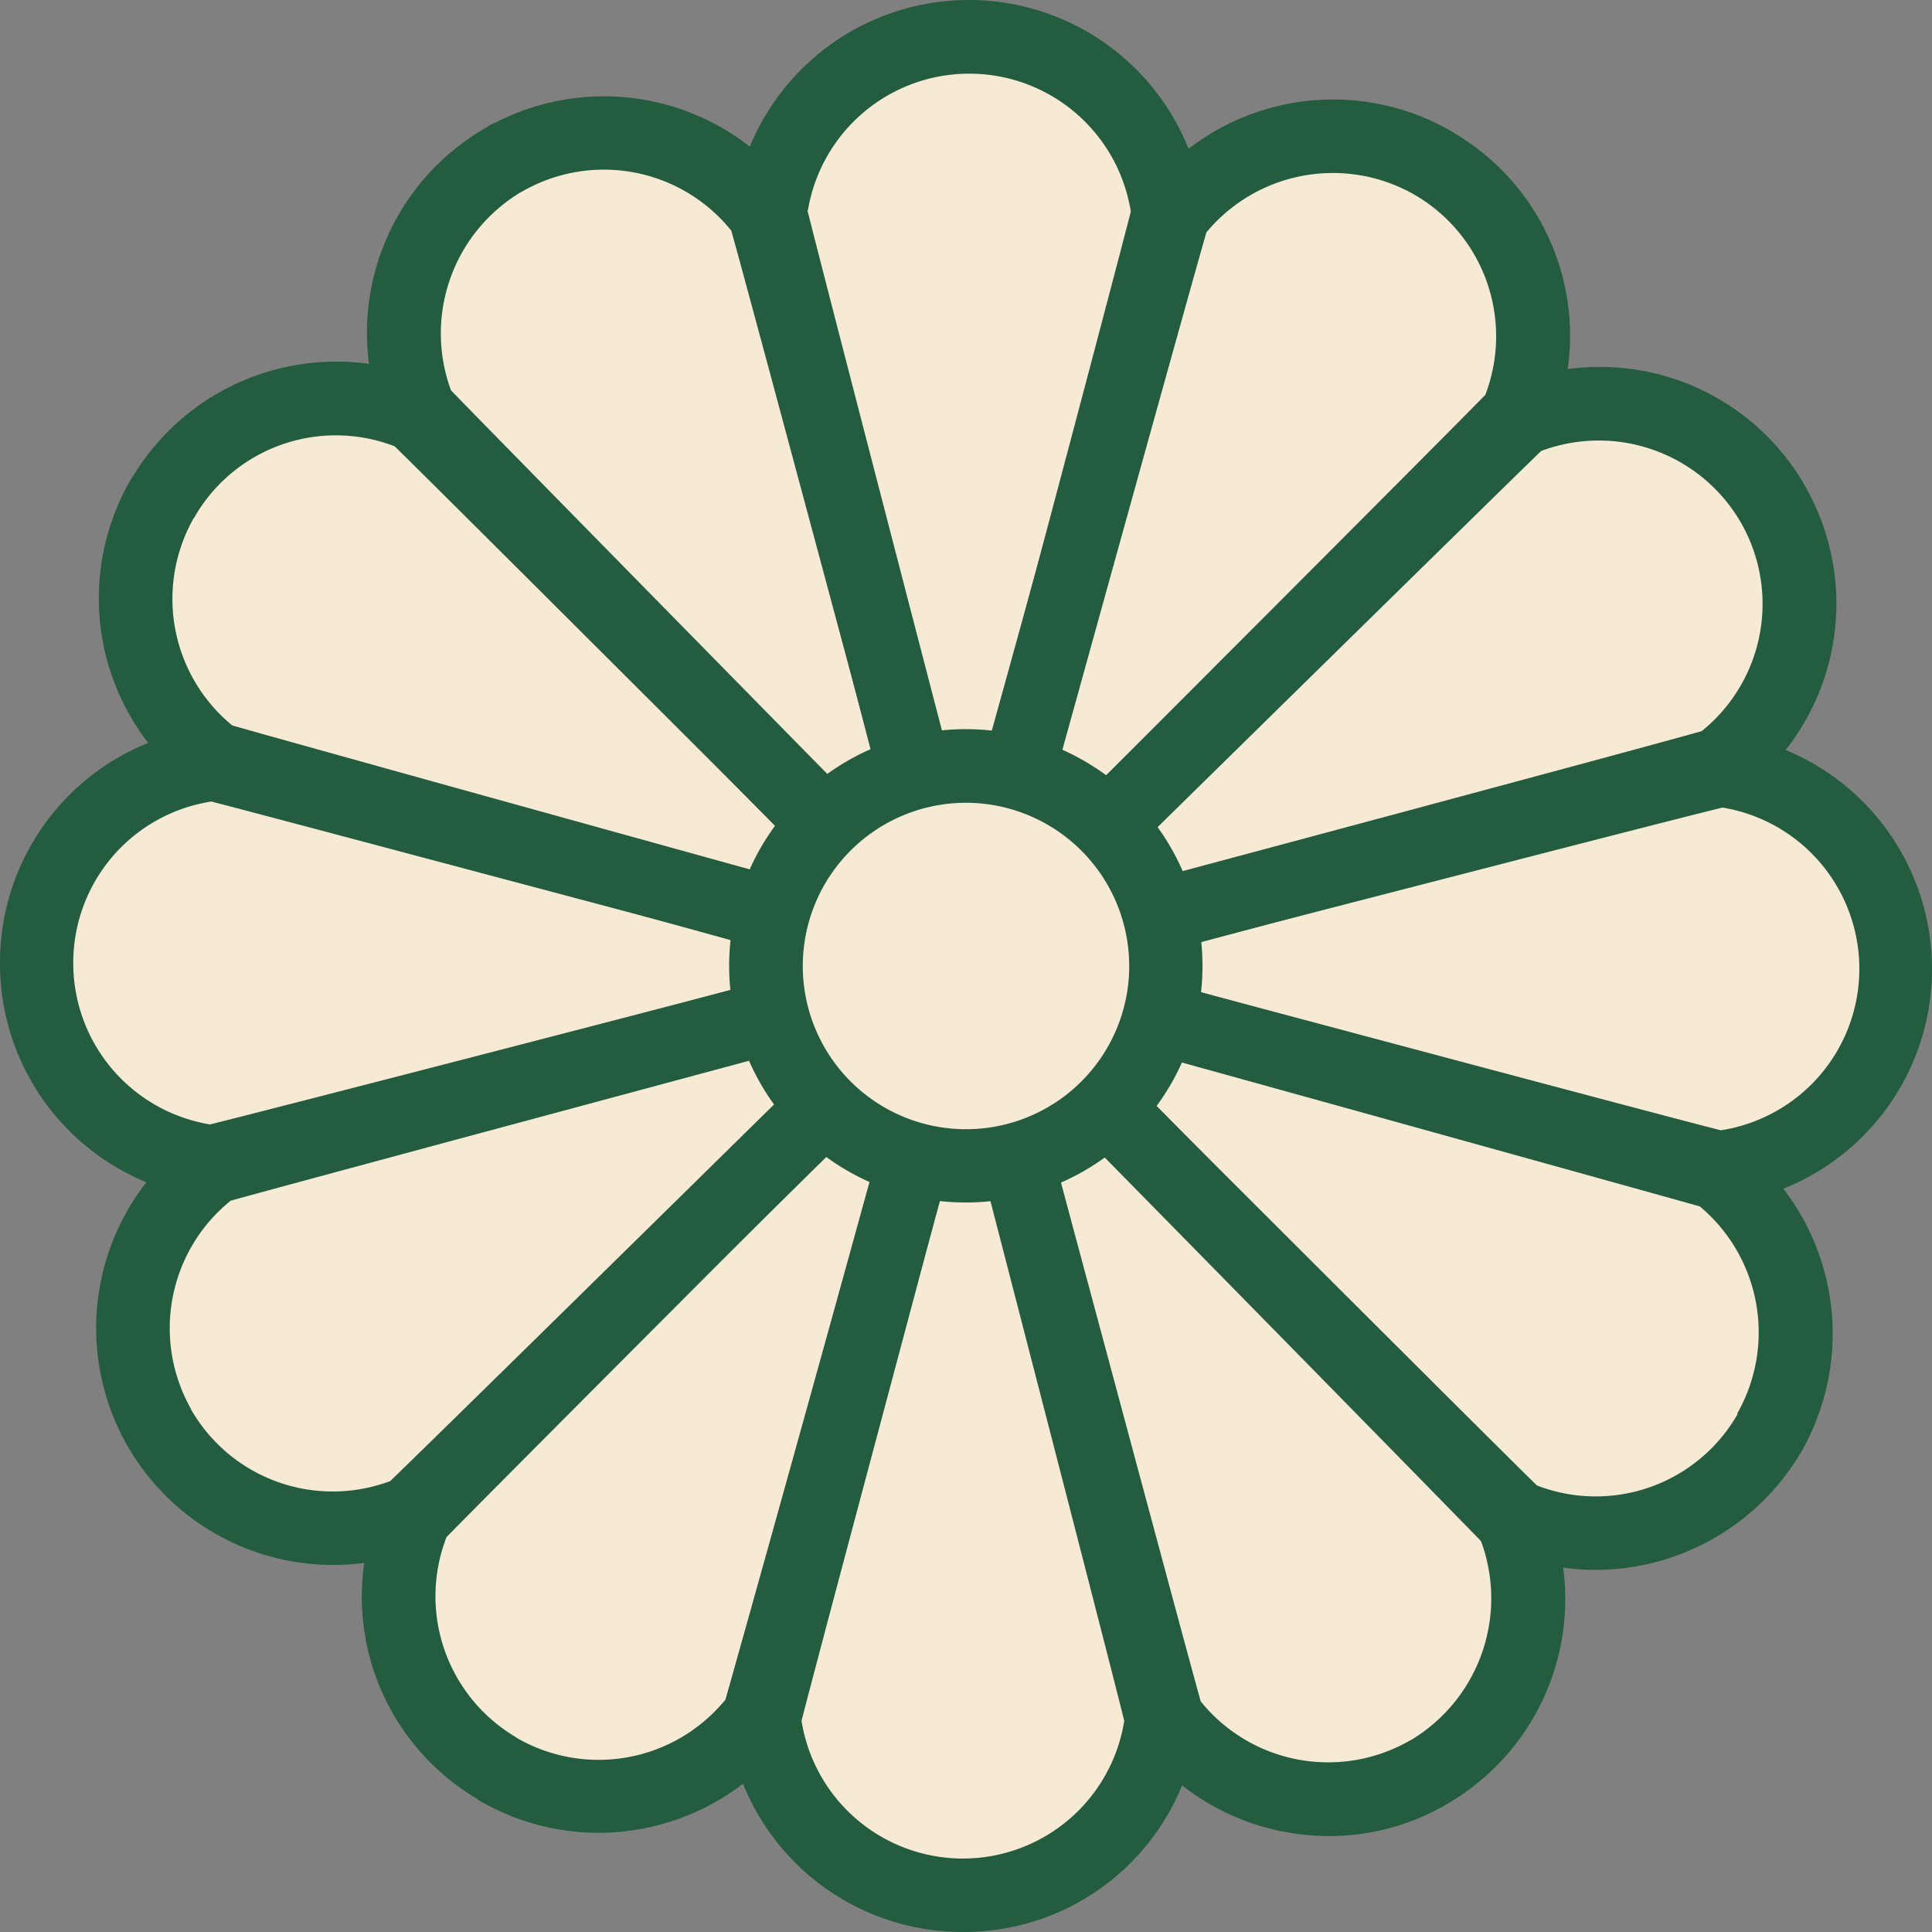 <svg id="圖層_1" data-name="圖層 1" xmlns="http://www.w3.org/2000/svg" viewBox="0 0 108.9 108.9"><rect x="0" y="0" width="108.9" height="108.9" fill="#808080" stroke="none"/><defs><style>.cls-1{fill:#f6ead5;stroke:#245c3f;stroke-miterlimit:10;stroke-width:3px;}.cls-2{fill:#245c3f;}</style></defs><path class="cls-1" d="M54.45,54.37S12.18,43.06,12,43.08a11.29,11.29,0,0,0-10,11.16v0a11.28,11.28,0,0,0,9.88,11.24c.15,0,42.51-11,42.51-11Z"/><path class="cls-2" d="M11.76,67.53h-.15A13.32,13.32,0,0,1,0,54.27H0v0A13.33,13.33,0,0,1,11.79,41c.51-.05.4-.1,43.19,11.35a2,2,0,0,1,1.53,2v.15a2.06,2.06,0,0,1-1.55,2C15.73,66.69,12.48,67.54,11.76,67.53ZM4.13,54.24a9.21,9.21,0,0,0,7.71,9.14c2.79-.69,22-5.64,34.77-9C33.81,51,14.7,45.89,11.91,45.18A9.19,9.19,0,0,0,4.13,54.24Z"/><path class="cls-1" d="M54.45,54.52S96.71,65.84,96.86,65.81a11.28,11.28,0,0,0,10-11.15v0A11.29,11.29,0,0,0,97,43.42c-.15,0-42.5,10.95-42.5,10.95Z"/><path class="cls-2" d="M97,67.88c-.62,0-3.73-.84-43-11.37a2.07,2.07,0,0,1-1.53-2v-.14a2.07,2.07,0,0,1,1.55-2c42.75-11.08,42.71-11.07,43.26-11A13.36,13.36,0,0,1,108.9,54.63v.06A13.33,13.33,0,0,1,97.09,67.87ZM62.28,54.48C75.07,57.9,94.17,63,97,63.71a9.21,9.21,0,0,0,.09-18.19C94.24,46.21,75.1,51.16,62.28,54.48Z"/><path class="cls-1" d="M54.48,54.39s-30.94-30.93-31.07-31A11.29,11.29,0,0,0,9.18,28.08h0l0,0,0,0a11.28,11.28,0,0,0,2.94,14.67c.12.1,42.29,11.76,42.29,11.76Z"/><path class="cls-2" d="M54.41,56.58a2,2,0,0,1-.55-.08c-42.58-11.78-42.58-11.78-43-12.14A13.34,13.34,0,0,1,7.39,27l.11-.16a13.38,13.38,0,0,1,16.73-5.37c.52.24.52.24,31.71,31.42a2,2,0,0,1,.37,2.41l-.06.13A2.1,2.1,0,0,1,54.41,56.58ZM13.09,40.89c2.76.79,21.81,6.08,34.58,9.61C38.29,41.13,24.3,27.16,22.25,25.16A9.19,9.19,0,0,0,11.05,29a1.94,1.94,0,0,1-.15.24A9.23,9.23,0,0,0,13.09,40.89Z"/><path class="cls-1" d="M54.41,54.51s30.94,30.93,31.08,31a11.29,11.29,0,0,0,14.22-4.67v0l0,0h0a11.3,11.3,0,0,0-2.93-14.69c-.14-.08-42.3-11.75-42.3-11.75Z"/><path class="cls-2" d="M89.89,88.49a13.19,13.19,0,0,1-5.22-1.1c-.48-.18-.48-.18-31.72-31.42a2.06,2.06,0,0,1-.37-2.41l.07-.13a2.08,2.08,0,0,1,2.38-1c42.47,11.75,42.5,11.77,42.88,12a13.41,13.41,0,0,1,3.59,17.46,1.4,1.4,0,0,0-.1.16A13.47,13.47,0,0,1,89.89,88.49Zm-3.26-4.76a9.21,9.21,0,0,0,11.3-4l0-.07A9.25,9.25,0,0,0,95.81,68C93,67.21,74,61.93,61.23,58.4,70.59,67.76,84.57,81.72,86.63,83.73Z"/><path class="cls-1" d="M54.5,54.41S43.18,12.16,43.09,12A11.28,11.28,0,0,0,28.43,9h0l0,0h0a11.26,11.26,0,0,0-4.78,14.18c.06.14,30.74,31.32,30.74,31.32Z"/><path class="cls-2" d="M54.38,56.55a2.06,2.06,0,0,1-1.46-.62c-31-31.48-31-31.48-31.19-32A13.31,13.31,0,0,1,27.41,7.19a1.88,1.88,0,0,1,.5-.27,13.35,13.35,0,0,1,16.84,3.89c.33.45.33.45,11.75,43.07a2.05,2.05,0,0,1-.93,2.3l-.11.07A2.12,2.12,0,0,1,54.38,56.55ZM25.42,22c2,2.07,15.84,16.16,25.12,25.6C47.11,34.84,42,15.76,41.22,13a9.22,9.22,0,0,0-11.76-2.22h0l-.13.07A9.28,9.28,0,0,0,25.42,22Z"/><path class="cls-1" d="M54.39,54.48S65.71,96.74,65.81,96.86a11.28,11.28,0,0,0,14.65,3.06h0l0,0h0a11.29,11.29,0,0,0,4.79-14.18C85.19,85.6,54.5,54.41,54.5,54.41Z"/><path class="cls-2" d="M74.84,103.49a13.39,13.39,0,0,1-10.69-5.4c-.32-.4-.32-.4-11.75-43.07a2.07,2.07,0,0,1,.84-2.25l.11-.08A2.08,2.08,0,0,1,56,53c31,31.49,31,31.49,31.2,32a13.34,13.34,0,0,1-5.61,16.67h0l-.17.1A13.07,13.07,0,0,1,74.84,103.49ZM67.68,95.9a9.23,9.23,0,0,0,11.75,2.23l.15-.08a9.31,9.31,0,0,0,3.9-11.18c-2-2.07-15.84-16.17-25.13-25.61C61.78,74,66.9,93.12,67.68,95.9Z"/><path class="cls-1" d="M54.52,54.45S65.84,12.19,65.81,12a11.27,11.27,0,0,0-11.16-10h0A11.29,11.29,0,0,0,43.41,12c0,.15,11,42.5,11,42.5Z"/><path class="cls-2" d="M54.51,56.52h-.14a2.07,2.07,0,0,1-2-1.55C41.3,12.25,41.3,12.25,41.36,11.72A13.35,13.35,0,0,1,54.65,0h0A13.34,13.34,0,0,1,67.86,11.8c.1.45.1.45-11.35,43.19A2.07,2.07,0,0,1,54.51,56.52Zm0-2.07h0Zm-9-42.6c.7,2.8,5.65,21.93,9,34.75,4-14.74,8.56-32.06,9.23-34.67a9.22,9.22,0,0,0-18.2-.08Z"/><path class="cls-1" d="M54.38,54.45S43.06,96.71,43.08,96.86a11.3,11.3,0,0,0,11.16,10h0A11.27,11.27,0,0,0,65.47,97c0-.15-10.95-42.5-10.95-42.5Z"/><path class="cls-2" d="M54.25,108.9h0A13.35,13.35,0,0,1,41,97.1c-.06-.55-.06-.55,11.36-43.18a2.06,2.06,0,0,1,1.94-1.53h.14a2,2,0,0,1,2.05,1.54c11.11,42.84,11.11,42.84,11,43.47a13.27,13.27,0,0,1-13.23,11.5ZM45.18,97A9.21,9.21,0,0,0,63.37,97c-.68-2.77-5.63-21.91-8.95-34.74C51,75.1,45.89,94.18,45.18,97Z"/><path class="cls-1" d="M54.5,54.48s30.94-30.93,31-31.08A11.28,11.28,0,0,0,80.82,9.19h0l0,0h0a11.28,11.28,0,0,0-14.68,2.94c-.09.12-11.75,42.28-11.75,42.28Z"/><path class="cls-2" d="M54.5,56.55a2,2,0,0,1-1.16-.36l-.11-.08a2.05,2.05,0,0,1-.83-2.25c11.77-42.57,11.77-42.57,12.14-43a13.32,13.32,0,0,1,17.2-3.5l.16.09.15.1a13.26,13.26,0,0,1,5.34,16.69c-.19.49-.19.49-31.43,31.72A2,2,0,0,1,54.5,56.55ZM68,13.1c-.8,2.76-6.08,21.8-9.61,34.56,9.36-9.36,23.31-23.33,25.33-25.4a9.22,9.22,0,0,0-4-11.29h0l0,0h0A9.26,9.26,0,0,0,68,13.1Z"/><path class="cls-1" d="M54.38,54.42S23.46,85.35,23.4,85.5a11.27,11.27,0,0,0,4.68,14.21v0l0,0h0a11.29,11.29,0,0,0,14.68-2.94c.08-.12,11.74-42.29,11.74-42.29Z"/><path class="cls-2" d="M33.67,103.31a13.32,13.32,0,0,1-6.51-1.74,1.65,1.65,0,0,1-.31-.2,13.24,13.24,0,0,1-5.34-16.69c.19-.48.19-.48,31.41-31.72a2.06,2.06,0,0,1,2.44-.36l.12.06a2.07,2.07,0,0,1,1,2.37c-11.75,42.49-11.75,42.49-12,42.89A13.44,13.44,0,0,1,33.67,103.31ZM29.2,98A9.22,9.22,0,0,0,40.89,95.8C41.69,93,47,74,50.49,61.23,41.13,70.6,27.18,84.58,25.17,86.64A9.22,9.22,0,0,0,29,97.87Z"/><path class="cls-1" d="M54.48,54.51S96.73,43.18,96.87,43.08a11.27,11.27,0,0,0,3-14.64v0l0,0h0a11.27,11.27,0,0,0-14.18-4.79c-.15.05-31.33,30.74-31.33,30.74Z"/><path class="cls-2" d="M54.47,56.58a2.08,2.08,0,0,1-1.83-1.13l-.06-.12A2.08,2.08,0,0,1,53,52.91c31.51-31,31.51-31,32.08-31.21a13.31,13.31,0,0,1,16.67,5.7h0l.05.1A13.31,13.31,0,0,1,98.1,44.74c-.46.33-.48.34-43.08,11.77A2.67,2.67,0,0,1,54.47,56.58Zm32.4-31.16c-2.07,2-16.17,15.85-25.62,25.13C74.06,47.12,93.17,42,95.92,41.21a9.21,9.21,0,0,0,2.21-11.75h0A9.25,9.25,0,0,0,86.87,25.42Z"/><path class="cls-1" d="M54.41,54.39S12.15,65.72,12,65.81A11.29,11.29,0,0,0,9,80.47H9l0,0v0a11.3,11.3,0,0,0,14.19,4.78c.13-.06,31.32-30.74,31.32-30.74Z"/><path class="cls-2" d="M18.73,88.21A13.36,13.36,0,0,1,7.18,81.49h0A13.36,13.36,0,0,1,10.8,64.15c.45-.32.45-.32,43.08-11.76a2.07,2.07,0,0,1,2.37,1.06l.07.12A2.06,2.06,0,0,1,55.93,56c-31.46,31-31.46,31-31.95,31.17A13.49,13.49,0,0,1,18.73,88.21Zm-7.9-8.66A9.21,9.21,0,0,0,22,83.48c2.08-2,16.17-15.85,25.61-25.14C34.84,61.78,15.76,66.91,13,67.68a9.24,9.24,0,0,0-2.26,11.69S10.79,79.49,10.83,79.55Z"/><path class="cls-1" d="M54.4,65.72A11.27,11.27,0,1,0,43.18,54.41,11.28,11.28,0,0,0,54.4,65.72Z"/><path class="cls-2" d="M54.39,67.78A13.34,13.34,0,1,1,67.78,54.5,13.33,13.33,0,0,1,54.39,67.78Zm.09-22.53a9.2,9.2,0,1,0,9.17,9.24A9.21,9.21,0,0,0,54.48,45.25Z"/></svg>